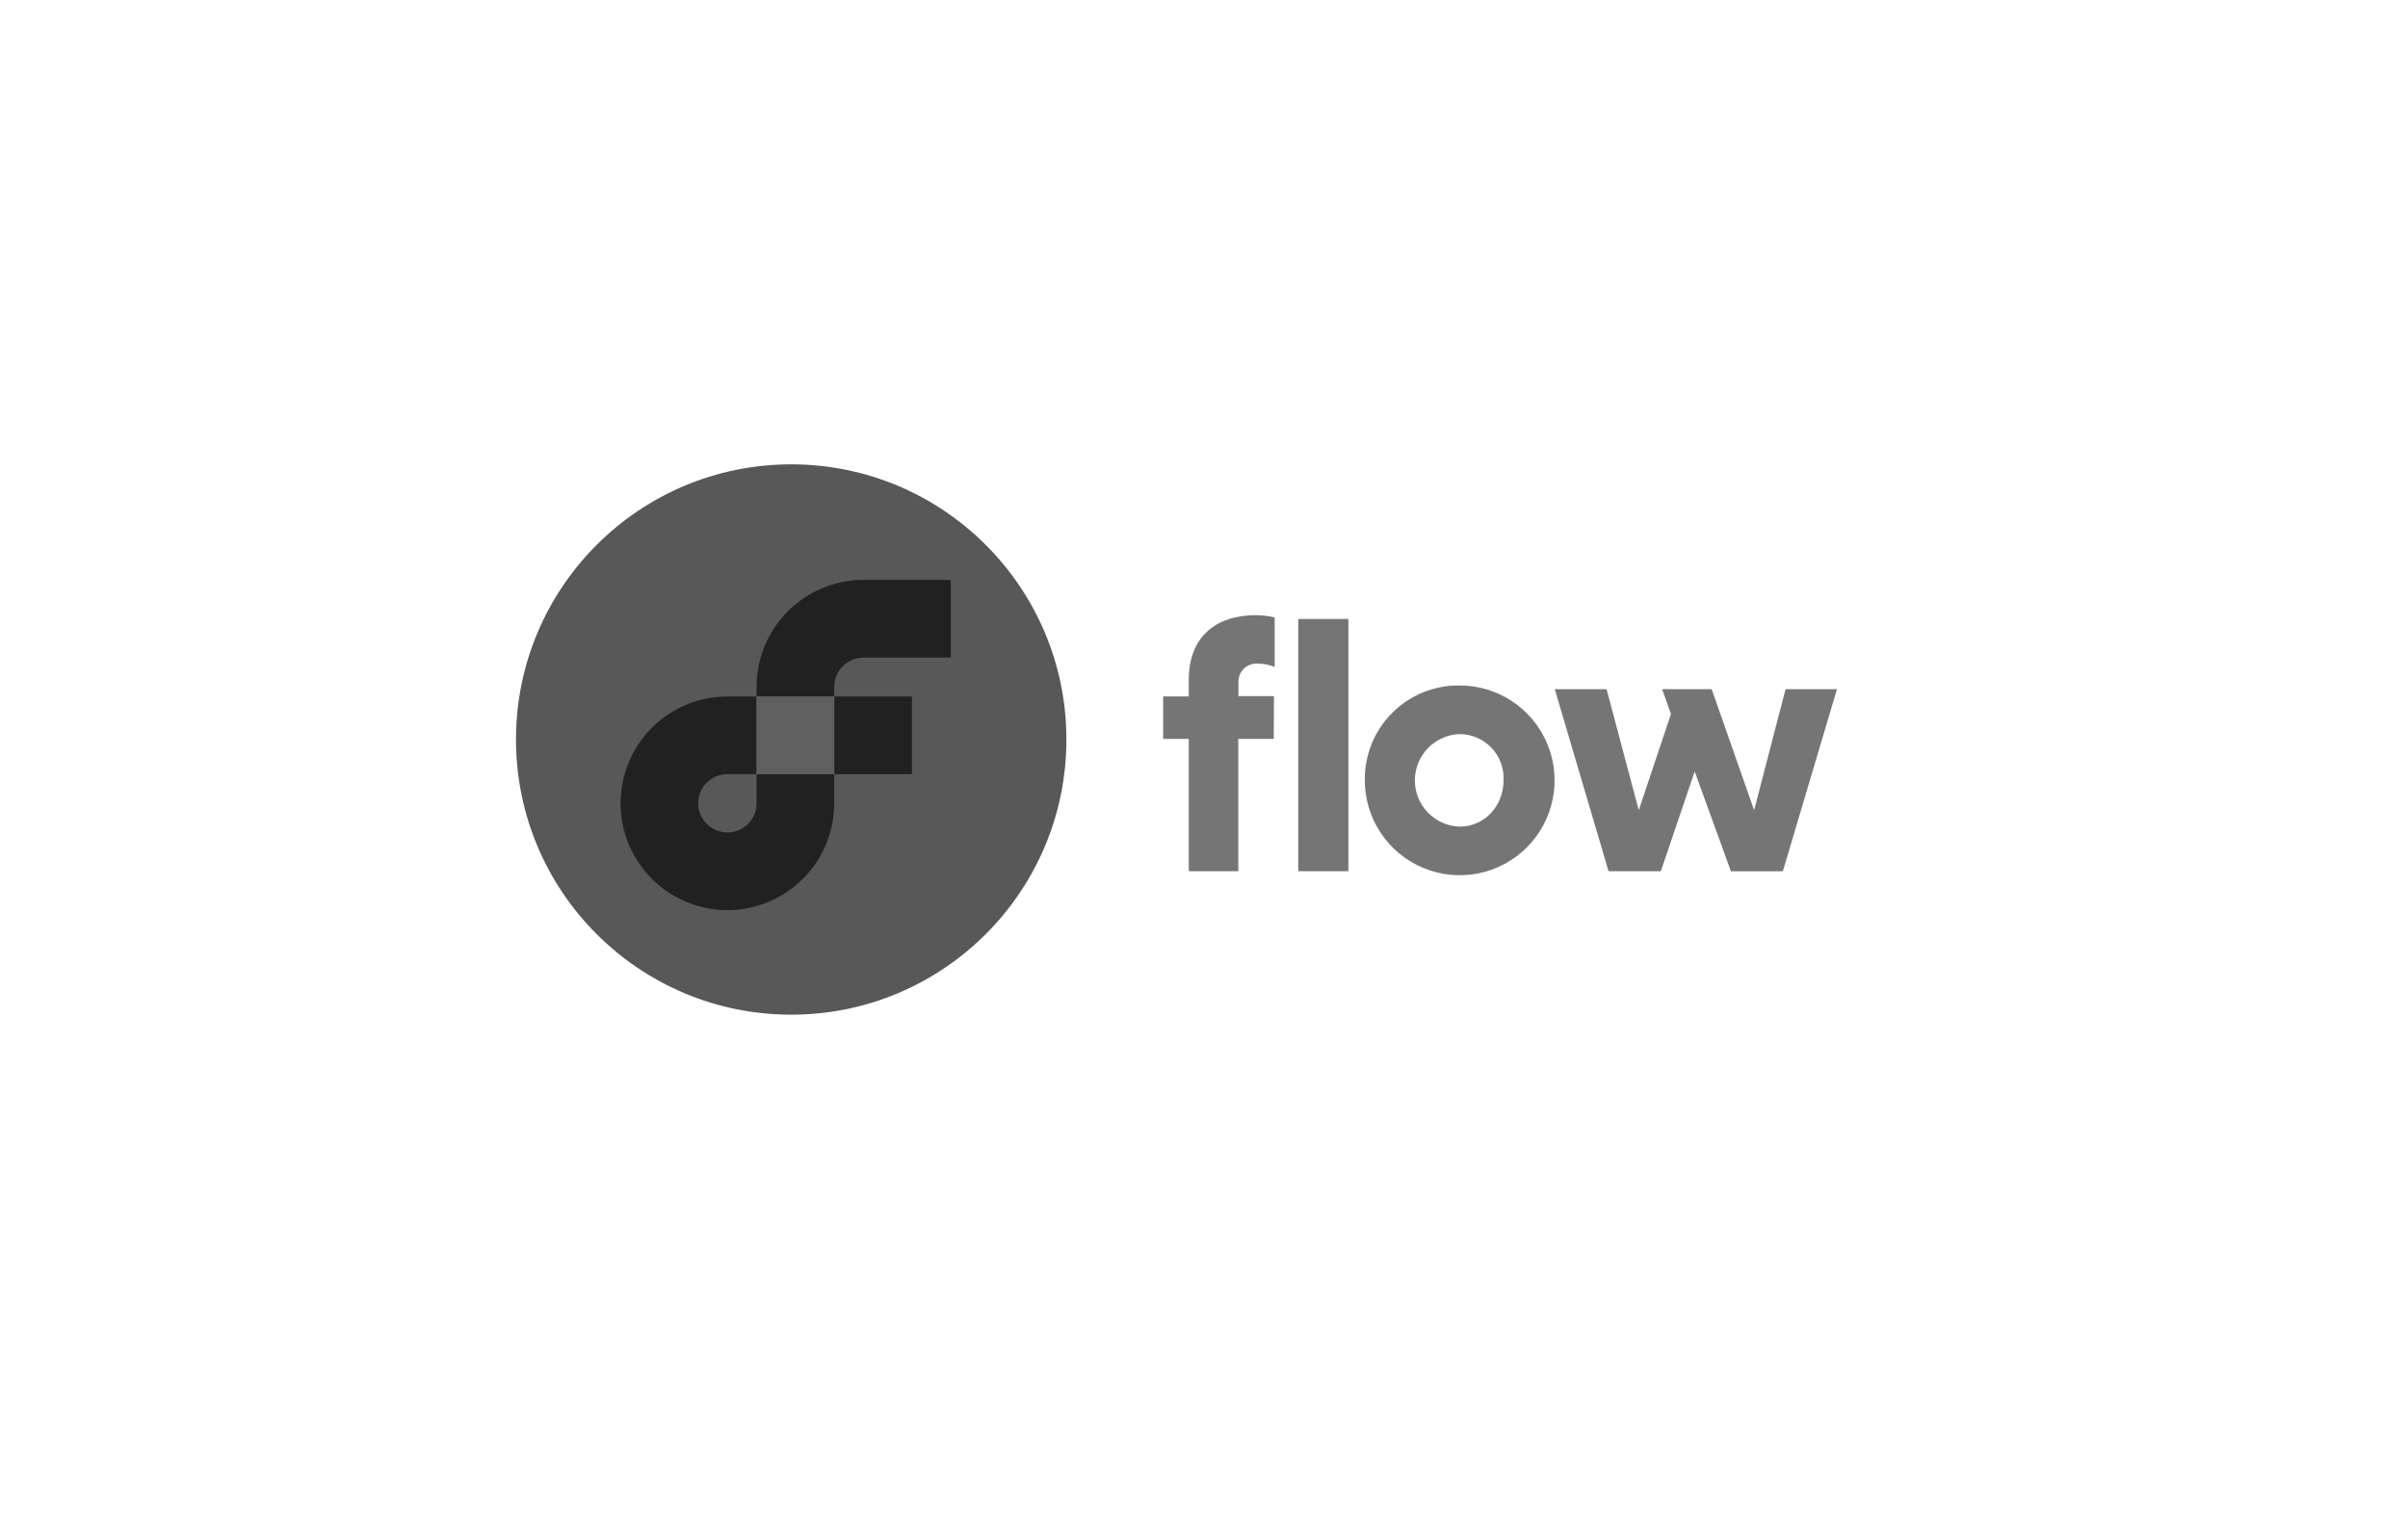<svg width="140" height="88" viewBox="0 0 140 88" fill="#757575" xmlns="http://www.w3.org/2000/svg">
<g clip-path="url(#clip0_1028_2383)" transform="translate(22,22)">
<path d="M52.057 20.962H49.993V28.657H47.114V20.962H45.626V18.494H47.114V17.534C47.114 15.048 48.666 13.771 51.024 13.771C51.389 13.774 51.753 13.817 52.109 13.899V16.779C51.798 16.655 51.467 16.59 51.133 16.587C50.982 16.575 50.83 16.596 50.687 16.648C50.545 16.701 50.416 16.783 50.309 16.89C50.201 16.997 50.118 17.126 50.066 17.268C50.013 17.41 49.992 17.562 50.003 17.713V18.478H52.067L52.057 20.962ZM56.394 28.657H53.481V13.989H56.394V28.657Z" fill="#757575"/>
<path d="M62.857 17.858C63.949 17.856 65.017 18.178 65.926 18.783C66.835 19.389 67.543 20.25 67.962 21.259C68.381 22.267 68.491 23.377 68.278 24.448C68.066 25.519 67.54 26.503 66.768 27.275C65.996 28.047 65.012 28.573 63.941 28.786C62.87 28.998 61.76 28.888 60.751 28.469C59.743 28.051 58.881 27.342 58.276 26.433C57.67 25.525 57.348 24.457 57.35 23.365C57.341 22.639 57.477 21.919 57.751 21.247C58.025 20.574 58.43 19.964 58.943 19.451C59.456 18.937 60.067 18.532 60.739 18.258C61.411 17.985 62.132 17.849 62.857 17.858ZM62.857 26.066C64.345 26.066 65.417 24.83 65.417 23.365C65.433 23.019 65.379 22.673 65.258 22.349C65.136 22.024 64.95 21.728 64.711 21.478C64.472 21.227 64.184 21.028 63.865 20.892C63.547 20.756 63.204 20.686 62.857 20.686C62.16 20.71 61.499 21.004 61.015 21.506C60.53 22.008 60.259 22.678 60.259 23.376C60.259 24.074 60.53 24.744 61.015 25.246C61.499 25.748 62.16 26.041 62.857 26.066Z" fill="#757575"/>
<path d="M71.405 18.072L73.277 25.112L75.149 19.518L74.637 18.075H77.517L79.984 25.115L81.811 18.075H84.8L81.654 28.661H78.634L76.528 22.856L74.56 28.658H71.52L68.394 18.072H71.405Z" fill="#757575"/>
<path d="M24 37C32.837 37 40 29.837 40 21C40 12.163 32.837 5 24 5C15.163 5 8 12.163 8 21C8 29.837 15.163 37 24 37Z" fill="#585858"/>
<path d="M31.021 18.498H26.502V23.016H31.021V18.498Z" fill="#212121"/>
<path d="M21.987 24.709C21.987 25.044 21.888 25.372 21.701 25.651C21.515 25.93 21.25 26.147 20.94 26.276C20.63 26.404 20.289 26.438 19.96 26.372C19.631 26.307 19.329 26.145 19.092 25.908C18.855 25.671 18.693 25.369 18.628 25.04C18.562 24.711 18.596 24.37 18.724 24.06C18.853 23.75 19.07 23.485 19.349 23.299C19.628 23.112 19.956 23.013 20.291 23.013H21.987V18.498H20.291C19.063 18.498 17.862 18.862 16.84 19.544C15.819 20.227 15.023 21.197 14.553 22.332C14.083 23.467 13.96 24.716 14.199 25.921C14.439 27.125 15.031 28.232 15.899 29.101C16.768 29.969 17.875 30.561 19.079 30.801C20.284 31.04 21.533 30.917 22.668 30.447C23.803 29.977 24.773 29.181 25.456 28.16C26.138 27.138 26.502 25.937 26.502 24.709V23.013H21.987V24.709Z" fill="#212121"/>
<path d="M28.198 16.238H33.28V11.72H28.198C26.552 11.722 24.973 12.377 23.808 13.541C22.644 14.706 21.989 16.285 21.987 17.931V18.498H26.502V17.931C26.503 17.482 26.682 17.052 27 16.734C27.318 16.417 27.749 16.238 28.198 16.238Z" fill="#212121"/>
<path d="M21.987 23.013H26.502V18.498H21.987V23.013Z" fill="#5F5F5F"/>
</g>
<defs>
<clipPath id="clip0_1028_2383">
<rect width="76.8" height="32" fill="#212121" transform="translate(8 5)"/>
</clipPath>
</defs>
</svg>
